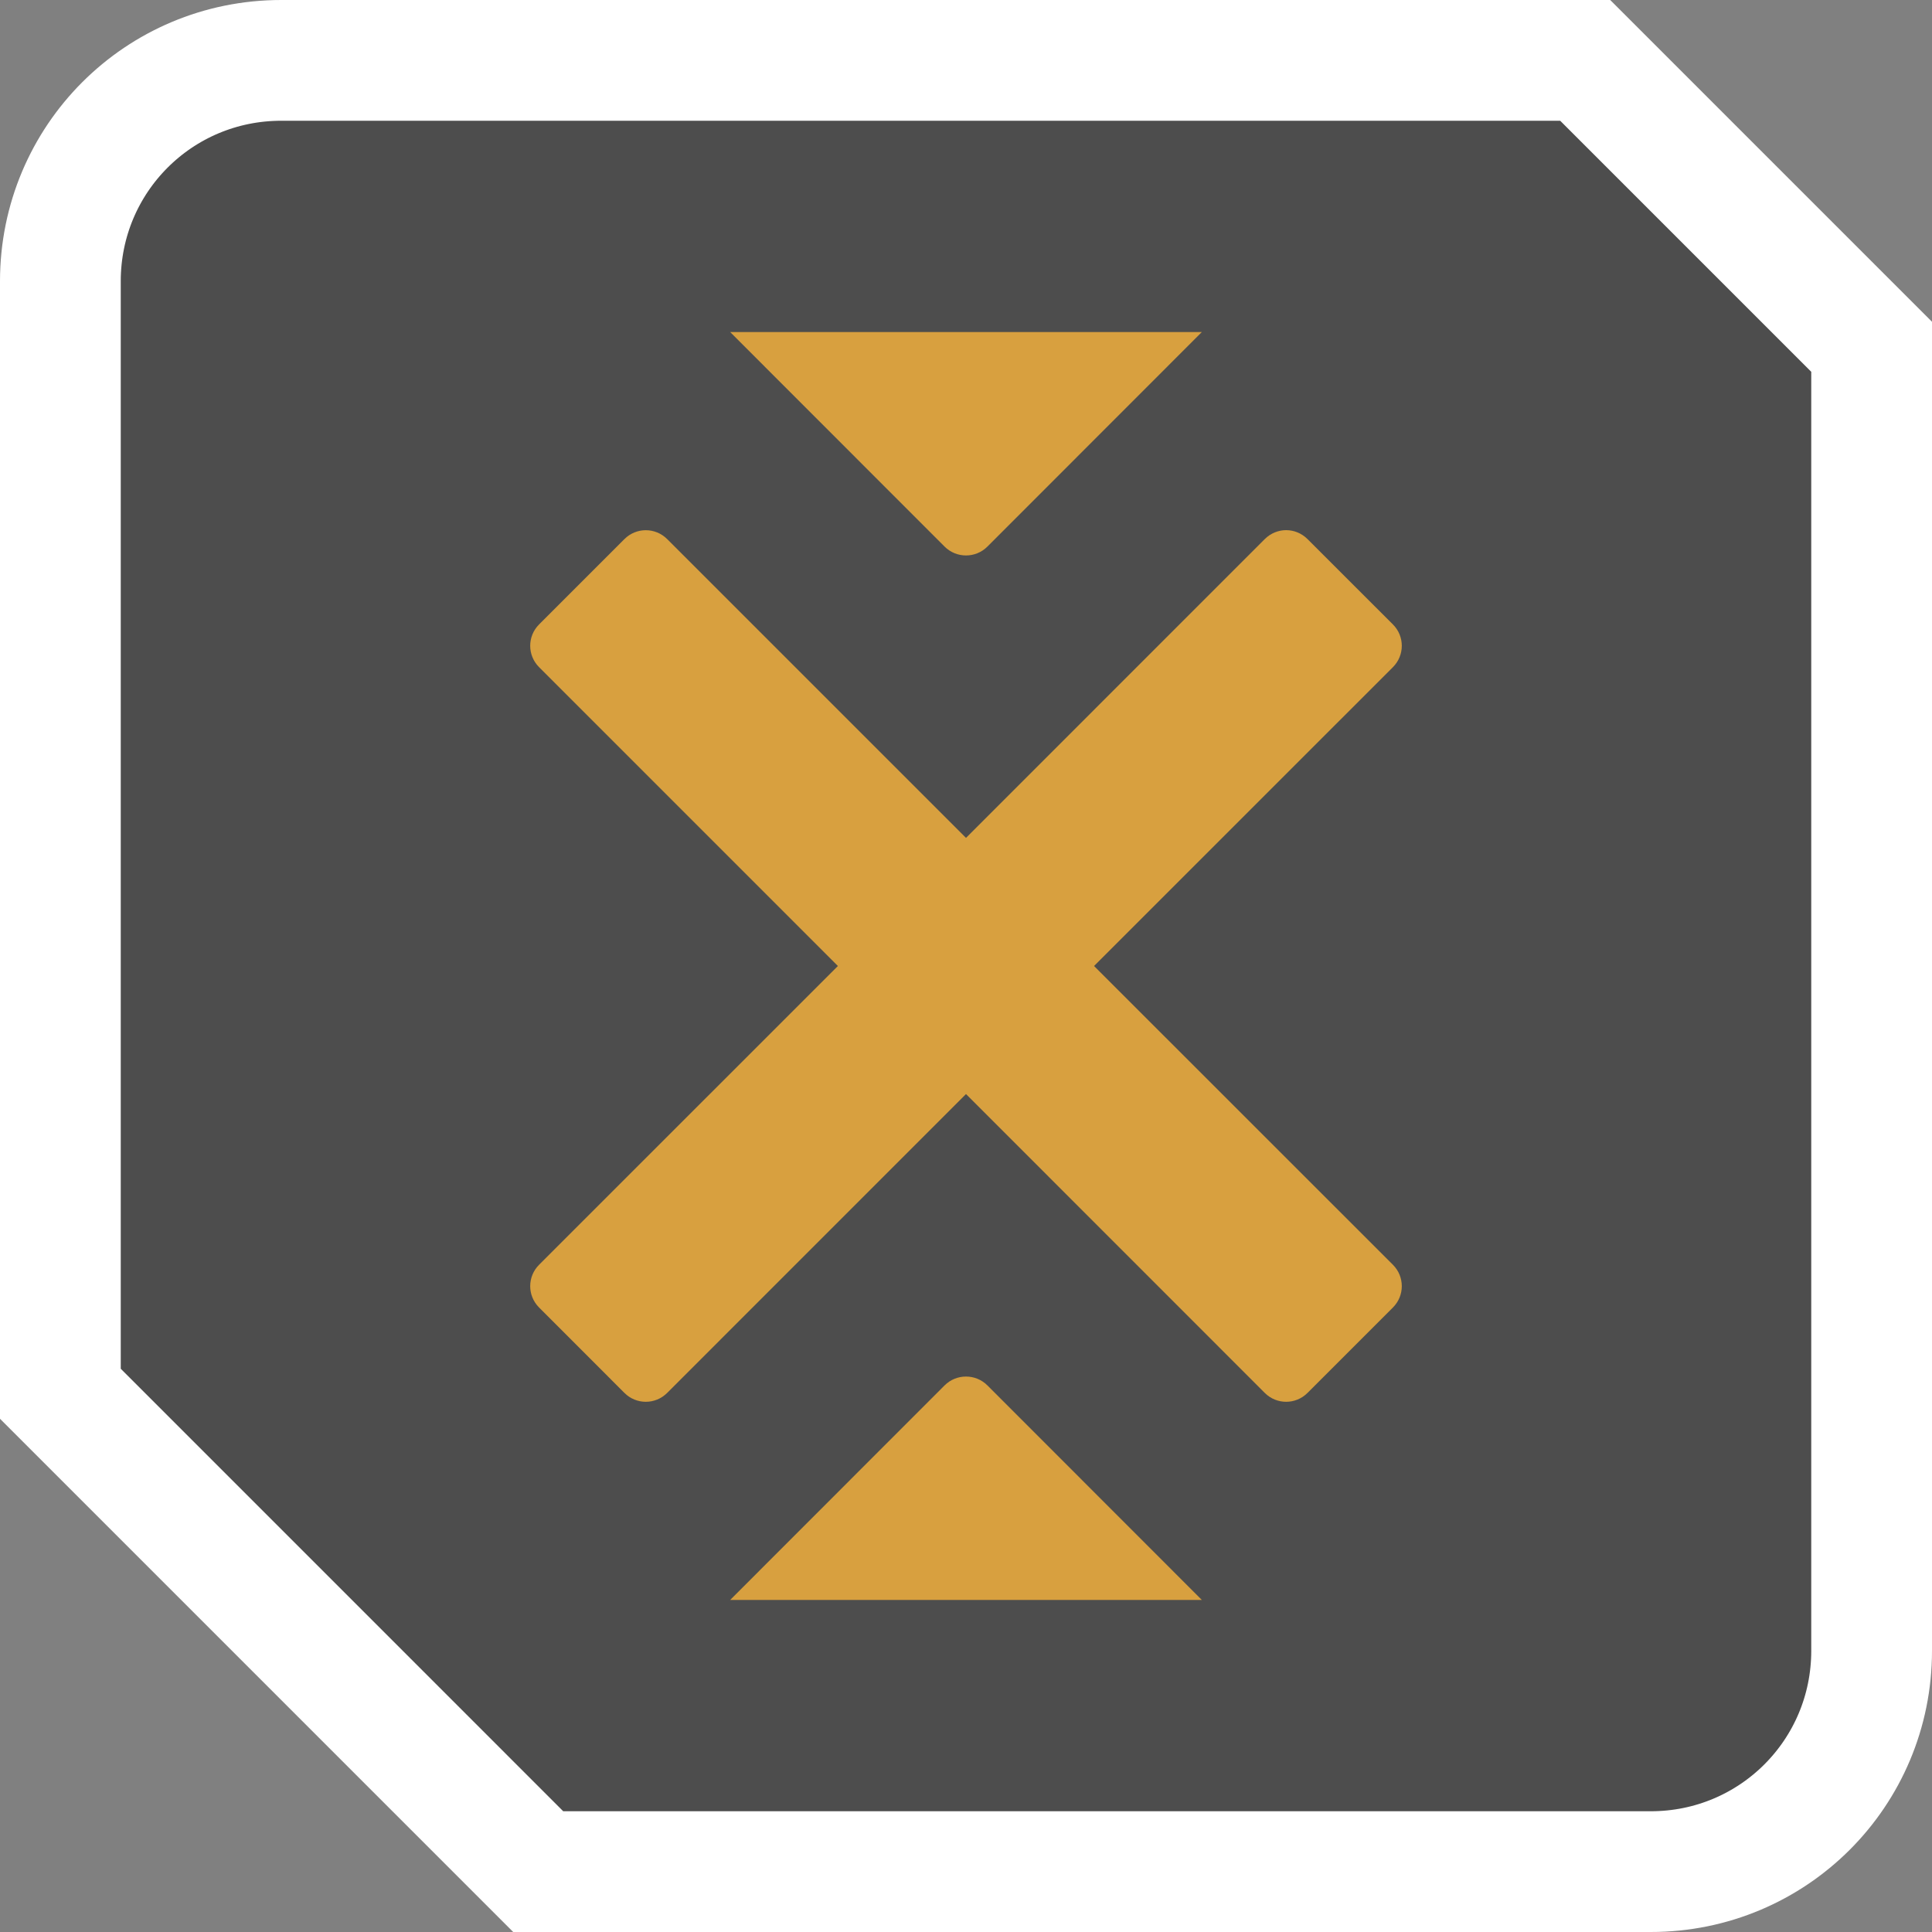 <?xml version="1.0" encoding="UTF-8" standalone="no"?>
<svg
   xmlns:dc="http://purl.org/dc/elements/1.1/"
   xmlns:cc="http://creativecommons.org/ns#"
   xmlns:rdf="http://www.w3.org/1999/02/22-rdf-syntax-ns#"
   xmlns:svg="http://www.w3.org/2000/svg"
   xmlns="http://www.w3.org/2000/svg"
   id="svg4601"
   version="1.1"
   viewBox="0 0 64 64"
   height="64"
   width="64">
  <rect x="0" y="0" width="64" height="64" fill="#808080" stroke="none"/>
  <defs
     id="defs4595" />
  <g
     transform="translate(0,0)"
     id="layer1">
    <path
       style="opacity:1;fill:#4d4d4d;fill-opacity:1;stroke:#ffffff;stroke-width:4;stroke-miterlimit:4;stroke-dasharray:none;stroke-opacity:1"
       d="m 9.317,2 c -4.054,0 -7.317,3.263 -7.317,7.317 V 46.17 l 15.829,15.83 h 36.854 c 4.054,0 7.317,-3.263 7.317,-7.317 v -43.195 l -9.488,-9.488 z"
       id="use4177" />
    <path
       id="path5200"
       d="M 24.188 11 L 31.291 18.107 C 31.487 18.303 31.744 18.4 32 18.4 C 32.256 18.4 32.513 18.303 32.709 18.107 L 39.812 11 L 24.188 11 z M 42.605 17.562 C 42.35 17.562 42.094 17.662 41.898 17.857 L 32 27.756 L 22.1 17.857 C 21.904 17.662 21.648 17.564 21.393 17.564 C 21.137 17.564 20.881 17.662 20.686 17.857 L 17.857 20.686 C 17.466 21.077 17.466 21.708 17.857 22.1 L 27.756 32 L 17.857 41.898 C 17.466 42.29 17.466 42.921 17.857 43.312 L 20.686 46.143 C 21.077 46.534 21.708 46.534 22.1 46.143 L 32 36.242 L 41.898 46.143 C 42.29 46.534 42.921 46.534 43.312 46.143 L 46.143 43.312 C 46.534 42.921 46.534 42.29 46.143 41.898 L 36.242 32 L 46.143 22.1 C 46.534 21.708 46.534 21.077 46.143 20.686 L 43.312 17.857 C 43.117 17.662 42.861 17.562 42.605 17.562 z M 32 45.6 C 31.744 45.6 31.487 45.697 31.291 45.893 L 24.188 53 L 39.812 53 L 32.709 45.893 C 32.513 45.697 32.256 45.6 32 45.6 z "
       style="opacity:1;fill:#d8a03f;fill-opacity:1;fill-rule:nonzero;stroke:none;stroke-width:1;stroke-miterlimit:4;stroke-dasharray:none;stroke-opacity:0.498;paint-order:stroke fill markers"
       transform="translate(0,0)" />
  </g>
</svg>
